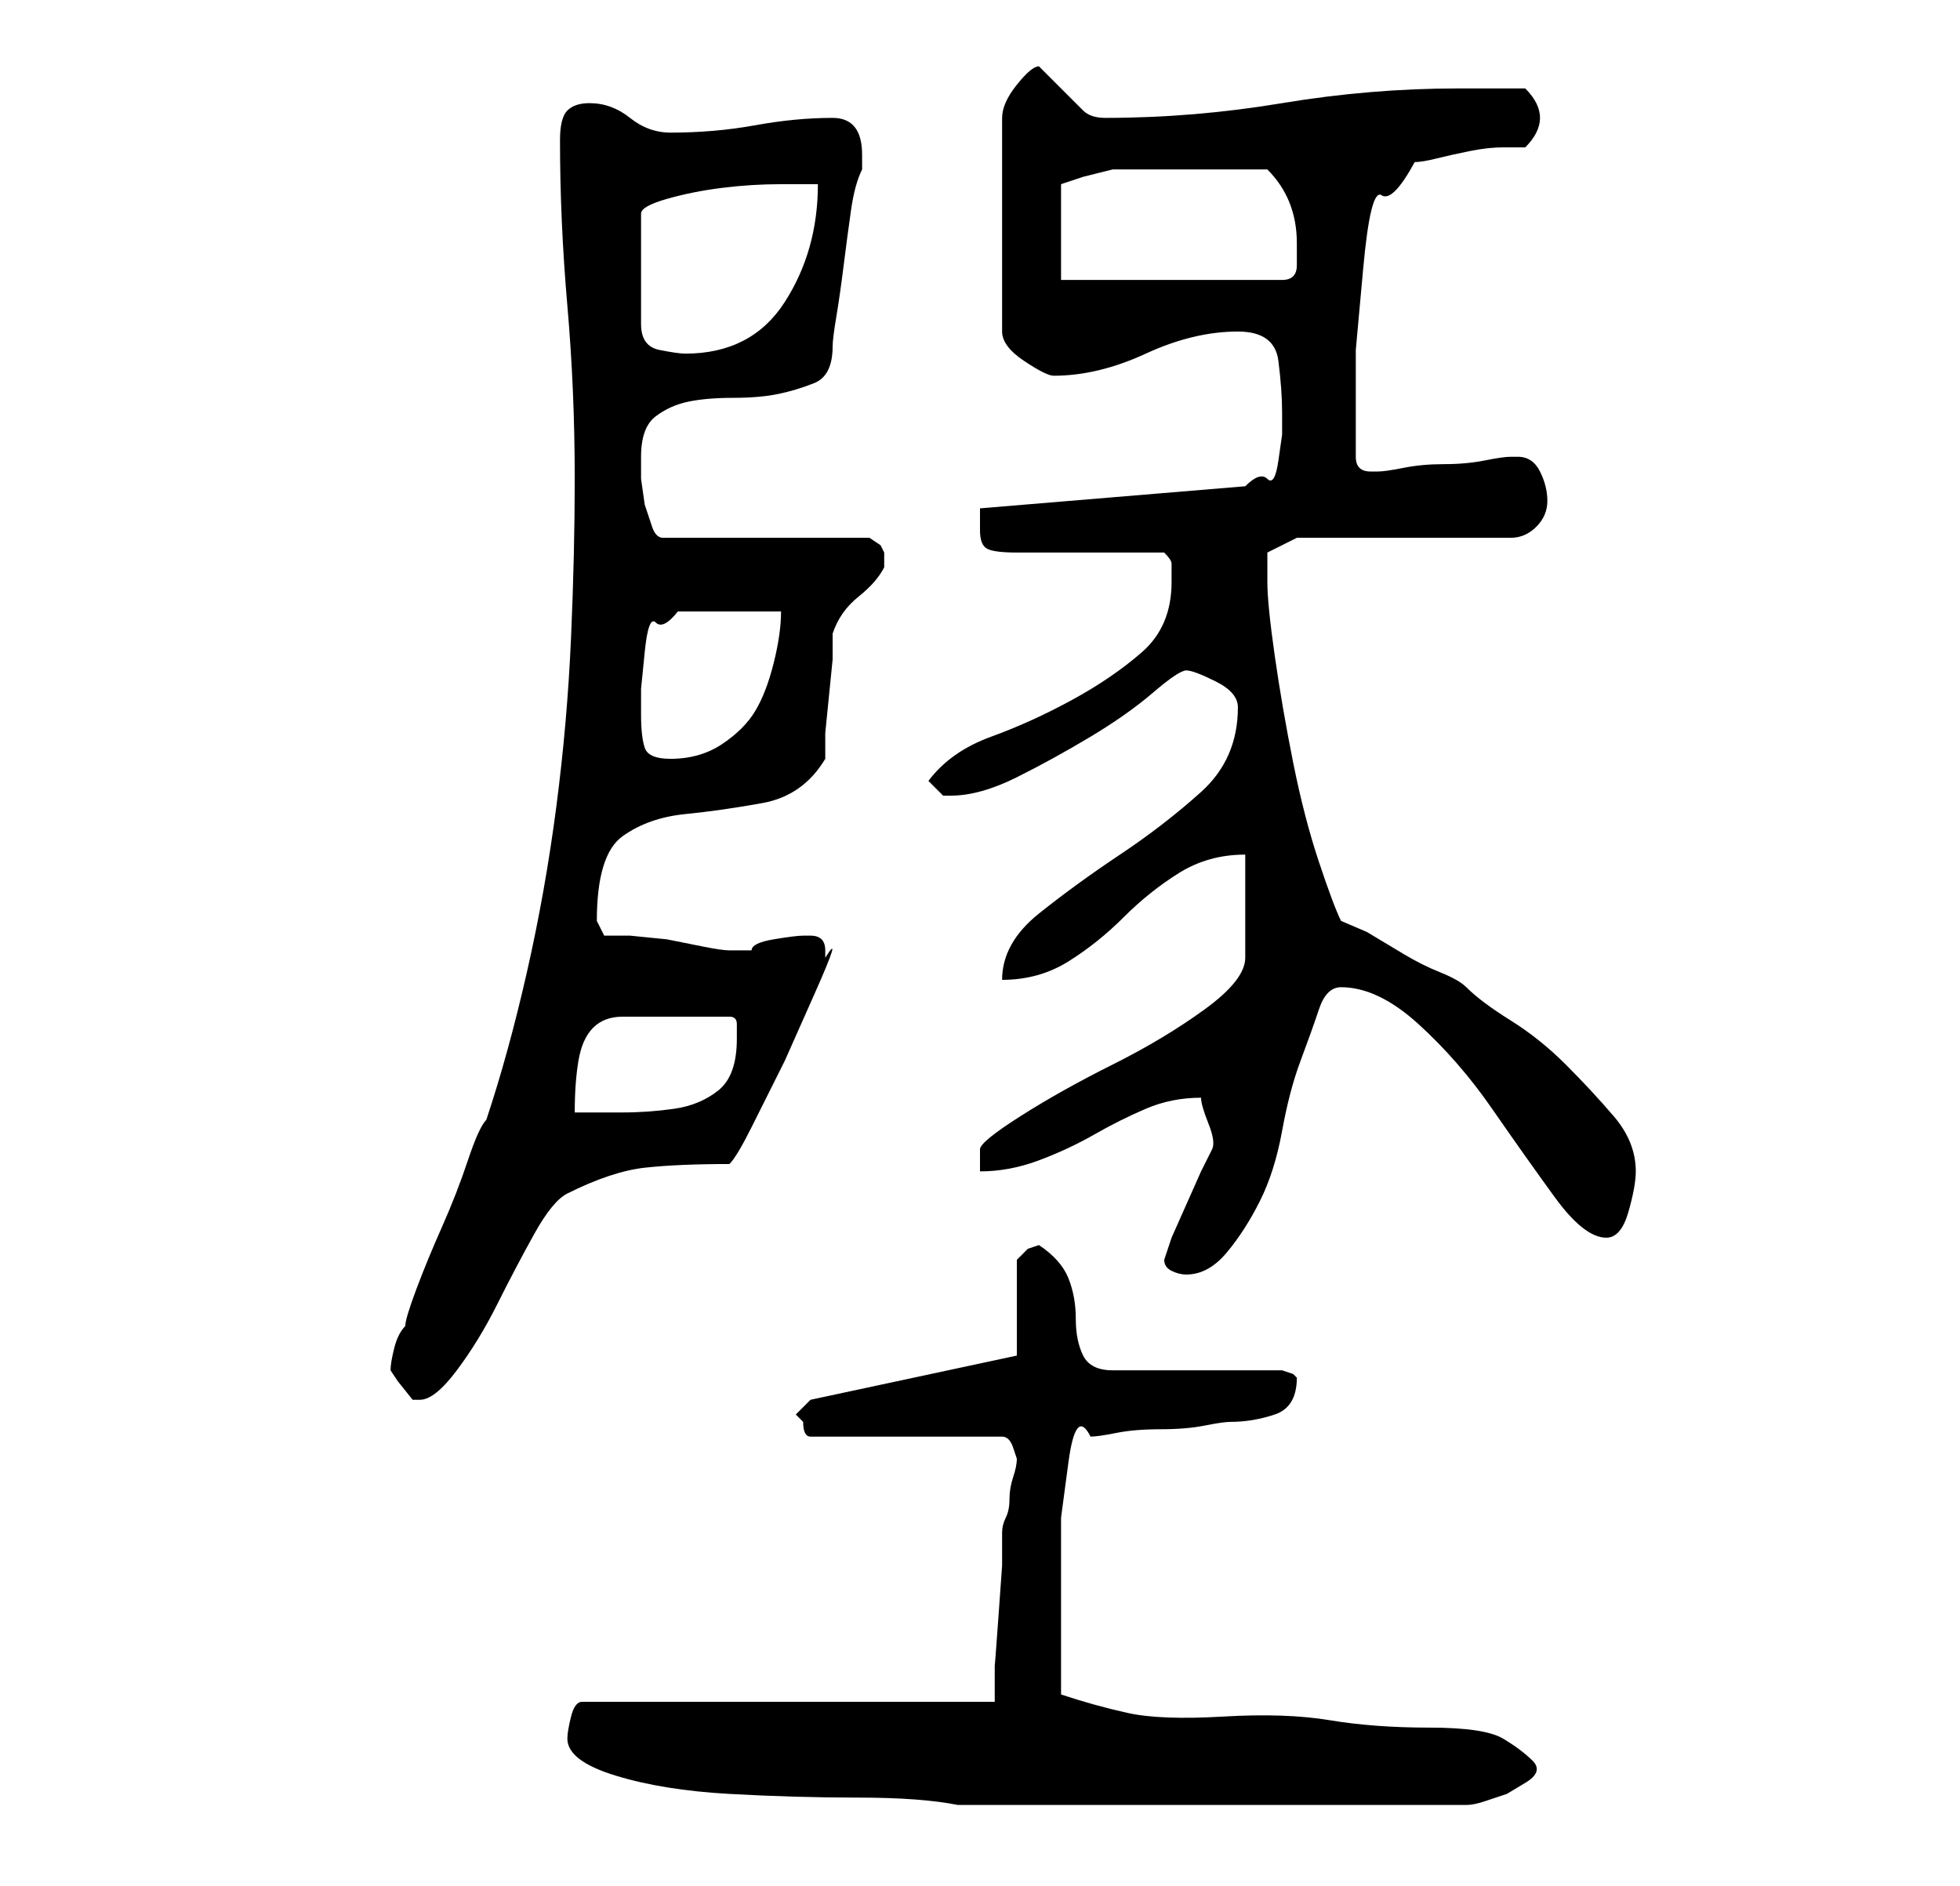 <?xml version="1.0" standalone="no"?>
<!DOCTYPE svg PUBLIC "-//W3C//DTD SVG 1.1//EN" "http://www.w3.org/Graphics/SVG/1.1/DTD/svg11.dtd" >
<svg xmlns="http://www.w3.org/2000/svg" xmlns:xlink="http://www.w3.org/1999/xlink" version="1.1" viewBox="-10 0 266 256">
   <path fill="currentColor"
d="M67 236q0 3 6.5 5t15.5 2.5t17.5 0.5t13.5 1h69q1 0 2.5 -0.5l3 -1t2.5 -1.5t1 -3t-4 -3t-10 -1.5t-13.5 -1t-14.5 -0.5t-13 -0.5t-9 -2.5v-11v-5.5v-7.5t1 -7.5t3 -3.5q1 0 3.5 -0.5t6 -0.5t6 -0.5t3.5 -0.5q3 0 6 -1t3 -5l-0.5 -0.5t-1.5 -0.5h-23q-3 0 -4 -2t-1 -5
t-1 -5.5t-4 -4.5l-1.5 0.5t-1.5 1.5v13l-28 6l-0.5 0.5l-0.5 0.5l-0.5 0.5l-0.5 0.5l1 1q0 2 1 2h26q1 0 1.5 1.5l0.5 1.5q0 1 -0.5 2.5t-0.5 3t-0.5 2.5t-0.5 2v4.5t-0.5 7t-0.5 6.5v5h-56q-1 0 -1.5 2t-0.5 3zM43 186l1 1.5t2 2.5h1q2 0 5 -4t5.5 -9t5 -9.5t4.5 -5.5
q6 -3 10.5 -3.5t11.5 -0.5q1 -1 3 -5l4.5 -9t4 -9t1.5 -5v-1q0 -1 -0.5 -1.5t-1.5 -0.5h-1v0q-1 0 -4 0.5t-3 1.5h-2h-1q-1 0 -3.5 -0.5l-5 -1t-5 -0.5h-3.5l-0.5 -1l-0.5 -1q0 -9 3.5 -11.5t8.5 -3t10.5 -1.5t8.5 -6v-3.5t0.5 -5t0.5 -5v-3.5q1 -3 3.5 -5t3.5 -4v-1v-1
l-0.5 -1t-1.5 -1h-28q-1 0 -1.5 -1.5l-1 -3t-0.5 -3.5v-3q0 -4 2 -5.5t4.5 -2t6 -0.5t6 -0.5t5 -1.5t2.5 -5q0 -1 0.5 -4t1 -7t1 -7.5t1.5 -5.5v-2q0 -5 -4 -5q-5 0 -10.5 1t-11.5 1q-3 0 -5.5 -2t-5.5 -2q-2 0 -3 1t-1 4q0 11 1 22.5t1 23.5q0 10 -0.5 21.5t-2 23t-4 22.5
t-5.5 20q-1 1 -2.5 5.5t-3.5 9t-3.5 8.5t-1.5 5q-1 1 -1.5 3t-0.5 3zM148 171q0 1 1 1.5t2 0.5q3 0 5.5 -3t4.5 -7t3 -9.5t2.5 -9.5t2.5 -7t3 -3q5 0 10.5 5t10 11.5t8.5 12t7 5.5q2 0 3 -3.5t1 -5.5q0 -4 -3 -7.5t-6.5 -7t-7.5 -6t-6 -4.5q-1 -1 -3.5 -2t-5 -2.5l-5 -3
t-3.5 -1.5q-1 -2 -3 -8t-3.5 -13.5t-2.5 -14.5t-1 -10v-2.5v-1.5l4 -2h29q2 0 3.5 -1.5t1.5 -3.5t-1 -4t-3 -2h-1q-1 0 -3.5 0.5t-5.5 0.5t-5.5 0.5t-3.5 0.5h-1v0q-1 0 -1.5 -0.5t-0.5 -1.5v-3.5v-2.5v-8.5t1 -11t2.5 -10t4.5 -4.5q1 0 3 -0.5t4.5 -1t4.5 -0.5h3
q1 -1 1.5 -2t0.5 -2t-0.5 -2t-1.5 -2h-4.5h-4.5q-12 0 -24 2t-24 2q-2 0 -3 -1l-2.5 -2.5l-2.5 -2.5l-1 -1q-1 0 -3 2.5t-2 4.5v29q0 2 3 4t4 2q6 0 12.5 -3t12.5 -3q5 0 5.5 4t0.5 7v3t-0.5 3.5t-1.5 2.5t-3 1l-36 3v2v1q0 2 1 2.5t4 0.5h4h6h5.5h4.5q1 1 1 1.5v2.5
q0 6 -4 9.5t-9.5 6.5t-11 5t-8.5 6l1.5 1.5l0.5 0.5h1q4 0 9 -2.5t10 -5.5t8.5 -6t4.5 -3t4 1.5t3 3.5q0 7 -5 11.5t-11 8.5t-11 8t-5 9q5 0 9 -2.5t7.5 -6t7.5 -6t9 -2.5v14q0 3 -5.5 7t-12.5 7.5t-12.5 7t-5.5 4.5v3q4 0 8 -1.5t7.5 -3.5t7 -3.5t7.5 -1.5q0 1 1 3.5
t0.5 3.5l-1.5 3t-2 4.5t-2 4.5t-1 3zM81 138h8q1 0 1 1v2q0 5 -2.5 7t-6 2.5t-7 0.5h-6.5q0 -4 0.5 -7t2 -4.5t4 -1.5h6.5zM77 97v-3.5t0.5 -5t1.5 -4t3 -1.5h14q0 3 -1 7t-2.5 6.5t-4.5 4.5t-7 2q-3 0 -3.5 -1.5t-0.5 -4.5zM101 25q0 9 -4.5 16t-13.5 7q-1 0 -3.5 -0.5
t-2.5 -3.5v-15q0 -1 3.5 -2t7.5 -1.5t8 -0.5h5zM152 23h2h3h3h2q2 2 3 4.5t1 5.5v3q0 2 -2 2h-30v-13l3 -1t4 -1h2h2.5h3.5h3z" />
</svg>
